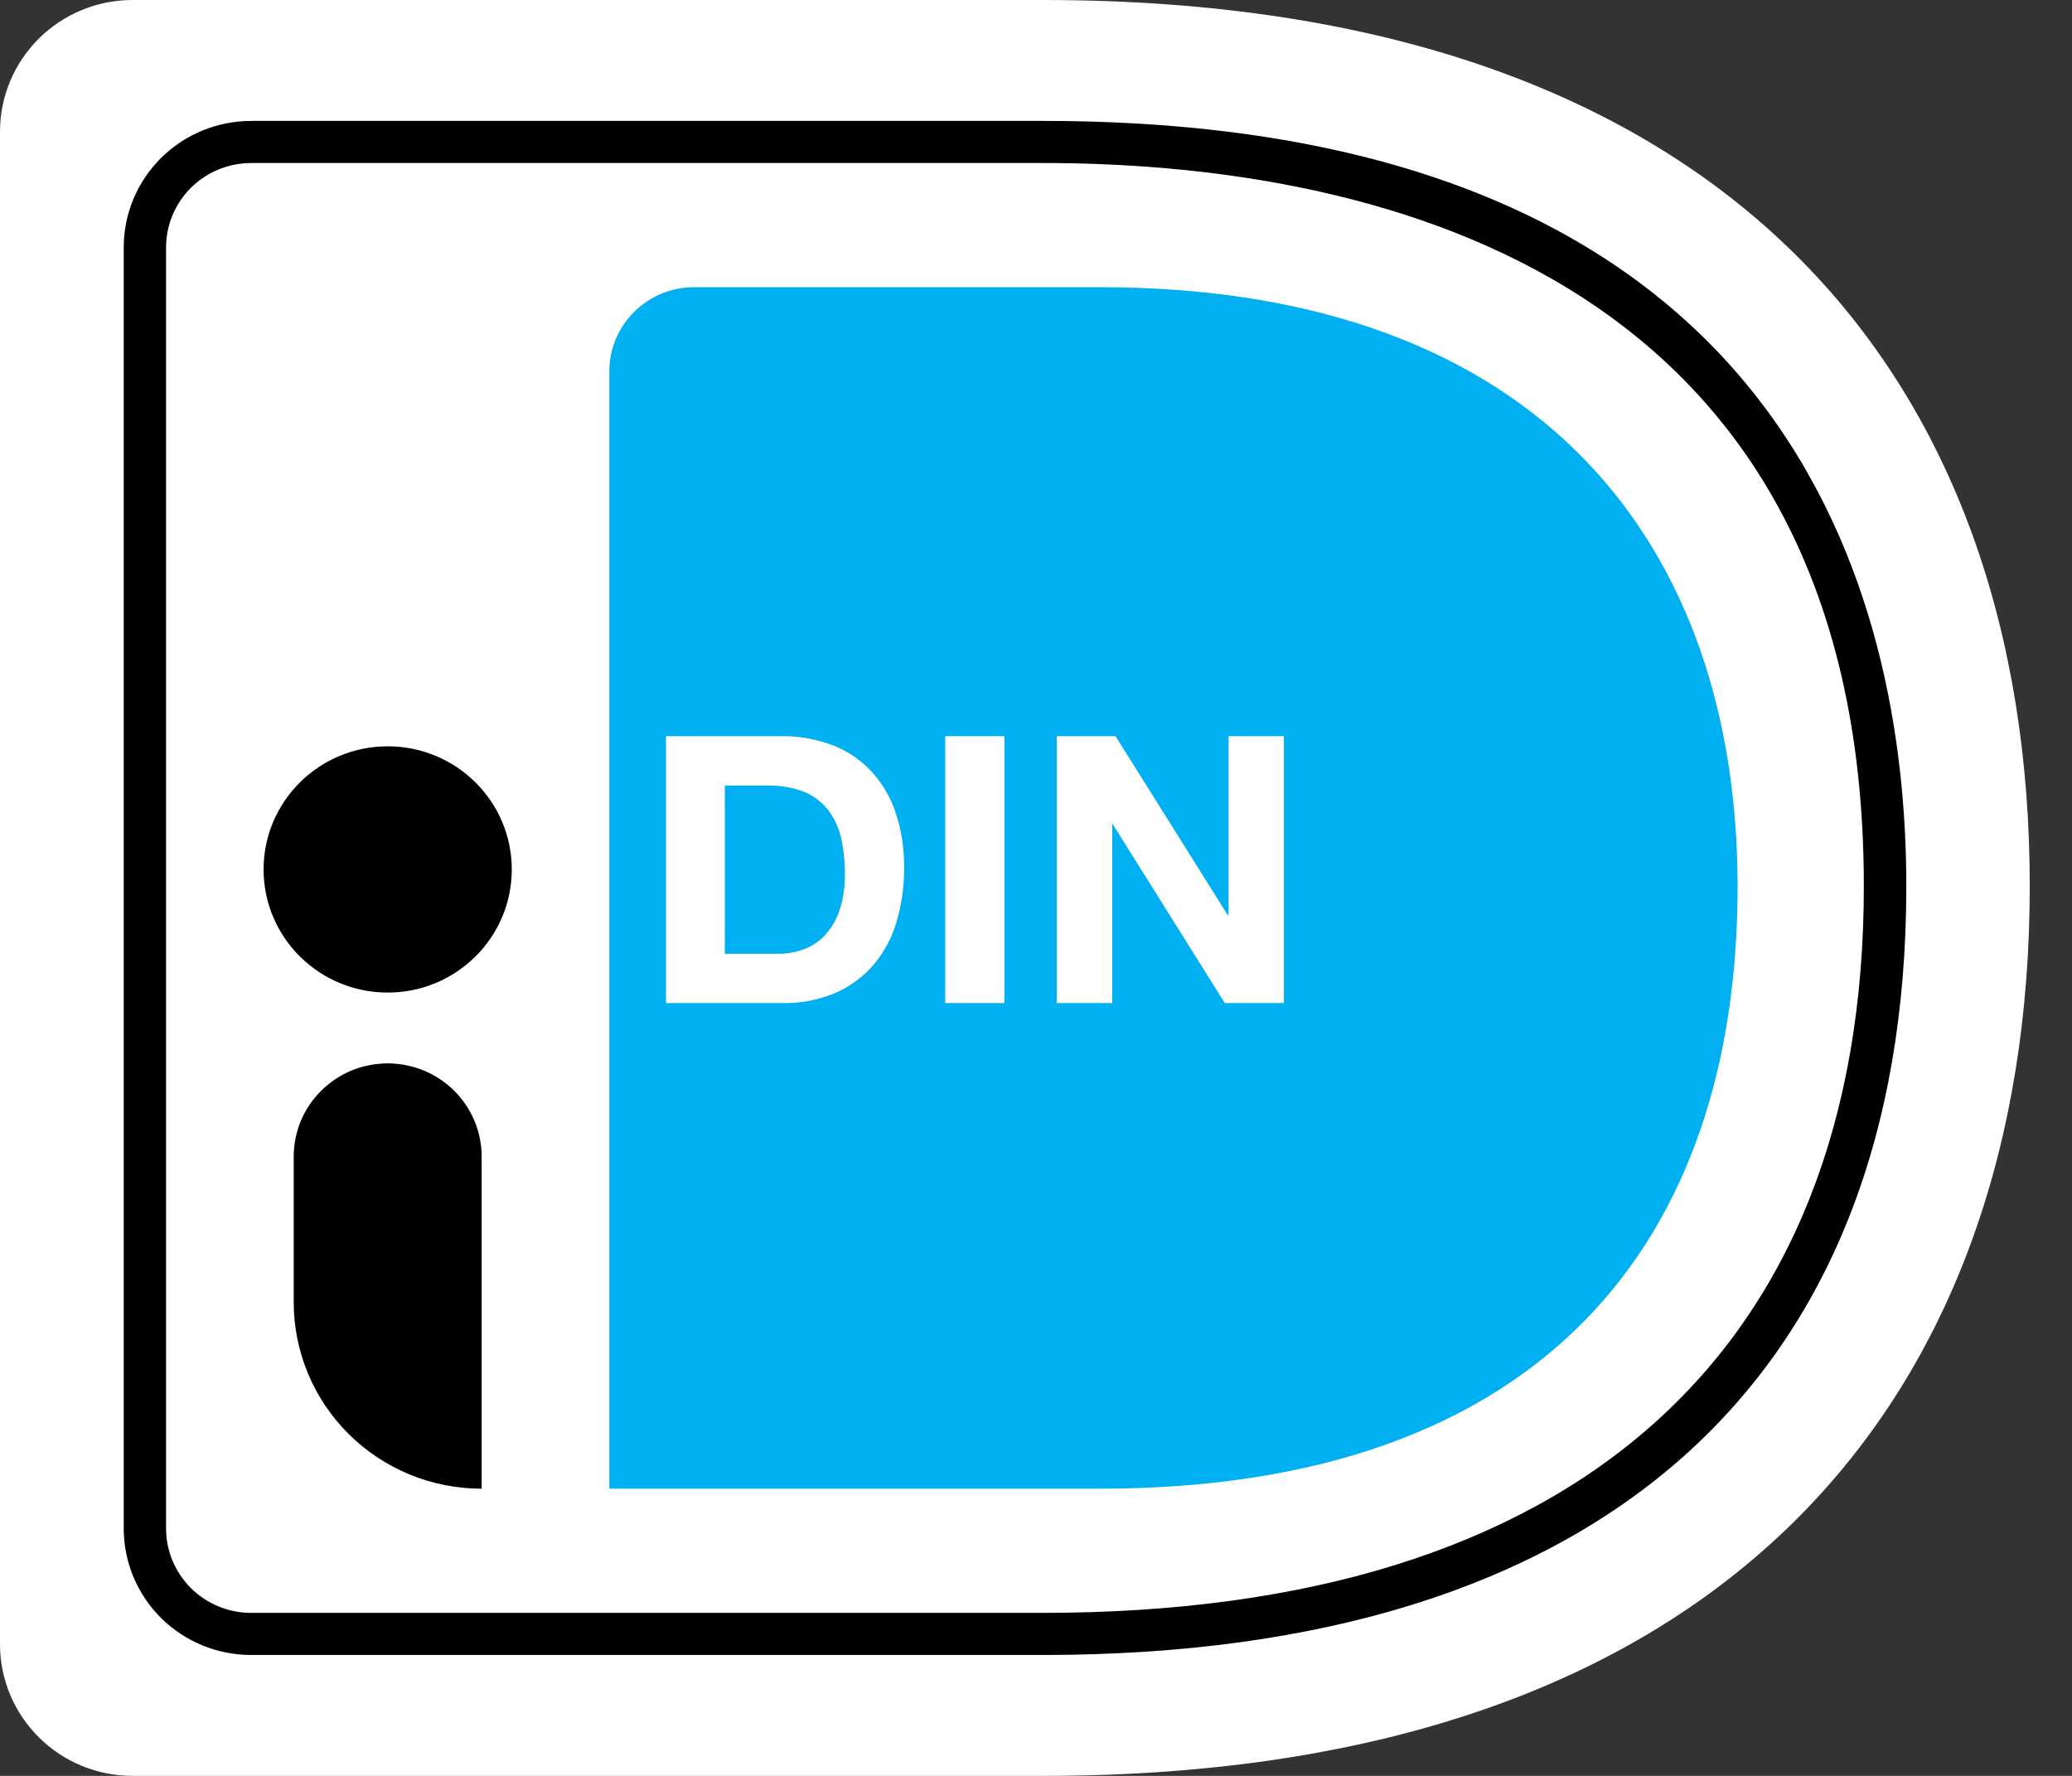 <svg width="28" height="24" viewBox="0 0 28 24" fill="none" xmlns="http://www.w3.org/2000/svg">
<rect x="0" y="0" width="28" height="24" fill="#333333" stroke="none"/>
<g clip-path="url(#clip0_49_16831)">
<path d="M0 1.779V22.221C0 22.693 0.189 23.145 0.525 23.479C0.861 23.813 1.317 24 1.792 24H14.097C23.396 24 27.429 18.831 27.429 11.976C27.429 5.149 23.396 0 14.097 0H1.792C1.317 0 0.861 0.187 0.525 0.521C0.189 0.855 0 1.307 0 1.779Z" fill="white"/>
<path d="M14.094 22.366H3.392C2.936 22.366 2.499 22.186 2.176 21.866C1.854 21.545 1.672 21.111 1.672 20.659V3.342C1.672 2.889 1.854 2.455 2.176 2.135C2.499 1.815 2.936 1.635 3.392 1.634H14.094C24.244 1.634 25.761 8.114 25.761 11.976C25.761 18.678 21.617 22.366 14.094 22.366ZM3.392 2.203C3.088 2.204 2.796 2.324 2.581 2.537C2.366 2.75 2.245 3.04 2.244 3.342V20.659C2.245 20.96 2.366 21.25 2.581 21.463C2.796 21.677 3.088 21.797 3.392 21.797H14.094C21.247 21.797 25.187 18.309 25.187 11.976C25.187 3.473 18.237 2.203 14.094 2.203H3.392Z" fill="black"/>
<path d="M8.234 5.019V20.119H14.857C20.873 20.119 23.481 16.745 23.481 11.984C23.481 7.424 20.873 3.881 14.857 3.881H9.381C9.077 3.881 8.785 4.001 8.57 4.214C8.355 4.428 8.234 4.717 8.234 5.019Z" fill="#00B0F0"/>
<path d="M15.075 9.949L16.592 12.369H16.602V9.949H17.35V13.556H16.551L15.039 11.141H15.03V13.556H14.281V9.949H15.075Z" fill="white"/>
<path d="M13.573 9.949H12.773V13.556H13.573V9.949Z" fill="white"/>
<path d="M12.092 10.95C12.018 10.742 11.9 10.552 11.746 10.394C11.598 10.245 11.419 10.131 11.221 10.06C11.012 9.985 10.791 9.947 10.568 9.949H9V13.556H10.568C10.817 13.562 11.064 13.514 11.293 13.417C11.491 13.33 11.667 13.2 11.807 13.036C11.949 12.867 12.053 12.671 12.115 12.46C12.185 12.224 12.219 11.979 12.217 11.733C12.222 11.466 12.18 11.201 12.092 10.95ZM11.341 12.313C11.298 12.438 11.229 12.553 11.138 12.65C11.057 12.733 10.958 12.796 10.848 12.834C10.74 12.871 10.626 12.89 10.512 12.89H9.795V10.616H10.365C10.534 10.612 10.703 10.64 10.861 10.699C10.988 10.75 11.1 10.833 11.185 10.939C11.271 11.05 11.332 11.179 11.364 11.316C11.401 11.477 11.418 11.643 11.417 11.808C11.421 11.98 11.396 12.151 11.341 12.313Z" fill="white"/>
<path d="M5.239 14.371C5.576 14.371 5.899 14.504 6.137 14.74C6.375 14.976 6.509 15.297 6.509 15.631V20.119C5.835 20.119 5.189 19.854 4.713 19.381C4.236 18.908 3.969 18.267 3.969 17.598V15.631C3.969 15.466 4.002 15.302 4.065 15.149C4.129 14.996 4.223 14.857 4.341 14.74C4.459 14.623 4.599 14.53 4.753 14.466C4.907 14.403 5.073 14.371 5.239 14.371Z" fill="black"/>
<path d="M5.239 13.414C6.165 13.414 6.916 12.669 6.916 11.75C6.916 10.831 6.165 10.086 5.239 10.086C4.313 10.086 3.562 10.831 3.562 11.75C3.562 12.669 4.313 13.414 5.239 13.414Z" fill="black"/>
</g>
<defs>
<clipPath id="clip0_49_16831">
<rect width="27.429" height="24" fill="white"/>
</clipPath>
</defs>
</svg>
